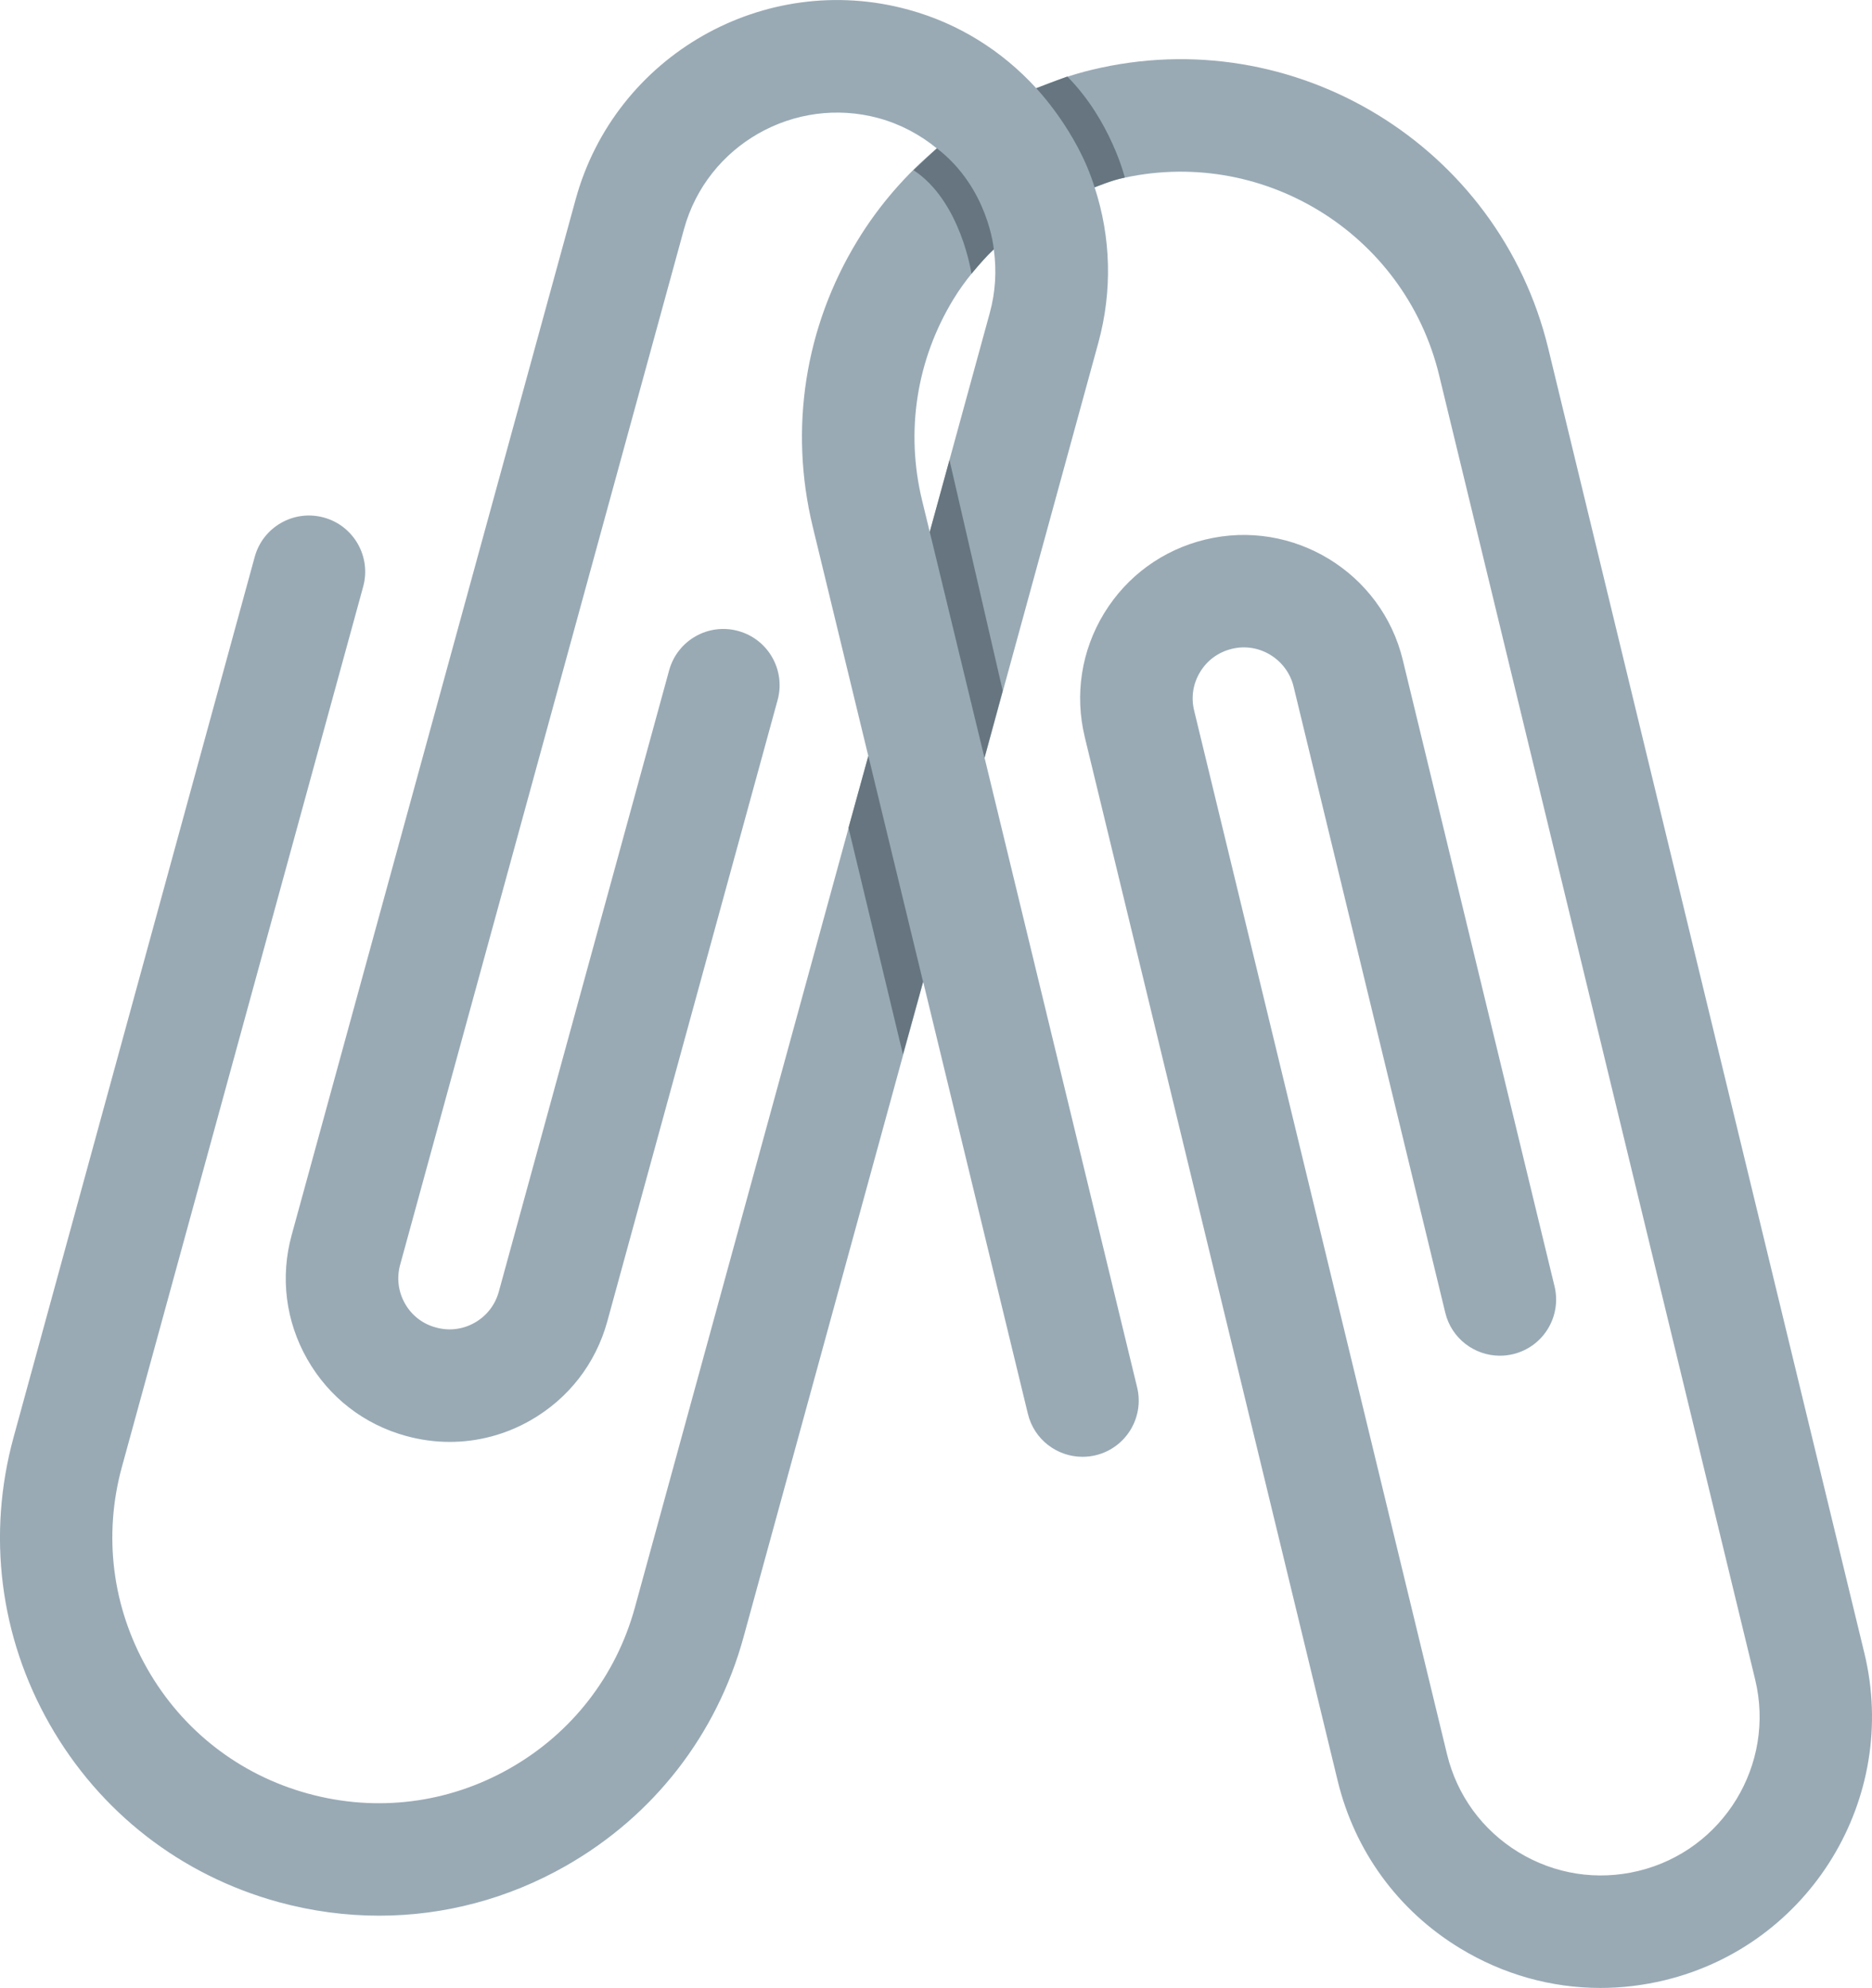 <?xml version="1.0" encoding="UTF-8" standalone="no"?>
<svg
   xmlns:dc="http://purl.org/dc/elements/1.1/"
   xmlns:cc="http://creativecommons.org/ns#"
   xmlns:rdf="http://www.w3.org/1999/02/22-rdf-syntax-ns#"
   xmlns:svg="http://www.w3.org/2000/svg"
   xmlns="http://www.w3.org/2000/svg"
   xmlns:sodipodi="http://sodipodi.sourceforge.net/DTD/sodipodi-0.dtd"
   xmlns:inkscape="http://www.inkscape.org/namespaces/inkscape"
   viewBox="0 0 33.292 35.355"
   id="svg2"
   version="1.1"
   inkscape:version="0.91 r13725"
   sodipodi:docname="1f587.svg"
   width="33.292"
   height="35.355">
  <defs
     id="defs10" />
  <sodipodi:namedview
     pagecolor="#ffffff"
     bordercolor="#666666"
     borderopacity="1"
     objecttolerance="10"
     gridtolerance="10"
     guidetolerance="10"
     inkscape:pageopacity="0"
     inkscape:pageshadow="2"
     inkscape:window-width="640"
     inkscape:window-height="480"
     id="namedview8"
     showgrid="false"
     inkscape:zoom="6.5555556"
     inkscape:cx="16.393314"
     inkscape:cy="17.669"
     inkscape:window-x="0"
     inkscape:window-y="0"
     inkscape:window-maximized="0"
     inkscape:current-layer="svg2" />
  <path
     d="m 33.156,29.399 -5.621,-23.2 c -0.873,-3.606 -4.515,-5.832 -8.124,-4.956 -0.34,0.082 -0.665,0.196 -0.982,0.326 -0.607,-0.664 -1.382,-1.153 -2.271,-1.396 -2.561,-0.704 -5.219,0.811 -5.921,3.374 L 5.187,21.965 c -0.206,0.75 -0.107,1.534 0.278,2.209 0.385,0.676 1.01,1.161 1.759,1.365 0.256,0.07 0.516,0.105 0.774,0.105 0.499,0 0.991,-0.129 1.436,-0.383 0.675,-0.385 1.16,-1.009 1.366,-1.759 l 3.029,-11.051 c 0.146,-0.532 -0.167,-1.083 -0.7,-1.229 -0.533,-0.147 -1.083,0.167 -1.229,0.7 l -3.029,11.05 c -0.064,0.234 -0.216,0.431 -0.427,0.551 -0.21,0.12 -0.456,0.152 -0.691,0.086 -0.235,-0.062 -0.43,-0.213 -0.55,-0.424 -0.12,-0.211 -0.151,-0.456 -0.087,-0.69 L 12.164,4.076 c 0.411,-1.499 1.967,-2.382 3.464,-1.974 0.385,0.106 0.733,0.292 1.033,0.537 -0.548,0.462 -1.028,1.01 -1.412,1.641 -0.936,1.534 -1.218,3.342 -0.795,5.088 l 0.988,4.077 -4.151,15.144 c -0.334,1.219 -1.123,2.234 -2.22,2.859 -1.098,0.626 -2.373,0.786 -3.592,0.451 -1.218,-0.333 -2.233,-1.121 -2.859,-2.219 -0.625,-1.098 -0.786,-2.373 -0.452,-3.591 l 4.291,-15.656 c 0.146,-0.532 -0.167,-1.083 -0.7,-1.229 -0.533,-0.146 -1.083,0.167 -1.229,0.7 L 0.242,25.56 c -0.475,1.733 -0.247,3.548 0.643,5.109 0.89,1.562 2.335,2.684 4.068,3.159 0.592,0.162 1.193,0.242 1.791,0.242 1.152,0 2.291,-0.299 3.32,-0.886 1.562,-0.89 2.684,-2.334 3.159,-4.067 l 3.195,-11.656 1.862,7.683 c 0.11,0.458 0.52,0.765 0.971,0.765 0.078,0 0.157,-0.009 0.236,-0.028 0.537,-0.13 0.866,-0.671 0.736,-1.207 l -2.713,-11.196 2.023,-7.382 c 0.252,-0.922 0.225,-1.876 -0.066,-2.764 0.139,-0.048 0.271,-0.11 0.416,-0.145 2.539,-0.615 5.096,0.949 5.71,3.483 l 5.621,23.2 c 0.366,1.511 -0.565,3.038 -2.076,3.404 -0.732,0.177 -1.488,0.06 -2.133,-0.333 -0.643,-0.393 -1.094,-1.012 -1.271,-1.743 l -4.497,-18.56 0,-0.001 c -0.058,-0.236 -0.02,-0.479 0.107,-0.687 0.126,-0.208 0.326,-0.353 0.562,-0.41 0.485,-0.121 0.98,0.183 1.099,0.669 l 2.698,11.137 c 0.11,0.458 0.52,0.765 0.971,0.765 0.078,0 0.157,-0.009 0.236,-0.028 0.537,-0.13 0.866,-0.67 0.736,-1.207 l -2.698,-11.137 c -0.376,-1.558 -1.955,-2.521 -3.513,-2.143 -0.756,0.183 -1.395,0.649 -1.8,1.312 -0.404,0.664 -0.526,1.445 -0.343,2.201 l 0,10e-4 4.497,18.559 c 0.303,1.251 1.074,2.31 2.174,2.979 0.766,0.467 1.626,0.707 2.5,0.707 0.382,0 0.765,-0.046 1.145,-0.138 2.582,-0.626 4.174,-3.236 3.548,-5.818 z m -16.199,-24.079 c 0.201,-0.331 0.449,-0.619 0.717,-0.885 0.052,0.374 0.031,0.757 -0.072,1.132 l -1.067,3.893 -0.137,-0.563 c -0.297,-1.228 -0.099,-2.498 0.559,-3.577 z"
     id="path4"
     inkscape:connector-curvature="0"
     style="fill:#99aab5" />
  <path
     d="m 16.535,9.46 0.973,4.017 0.324,-1.194 -0.946,-4.101 z m -1.445,5.261 0.968,4.031 0.358,-1.291 -0.973,-4.016 z m 4.376,-11.39 c 0,0 0.304,-0.126 0.538,-0.173 0,0 -0.25,-1.016 -1.023,-1.797 l -0.552,0.208 c -0.001,0.001 0.732,0.762 1.037,1.762 z m -2.189,1.538 c 0,0 0.266,-0.328 0.397,-0.434 0,0 -0.091,-1.086 -1.012,-1.797 l -0.416,0.388 c 0.844,0.554 1.031,1.843 1.031,1.843 z"
     id="path6"
     inkscape:connector-curvature="0"
     style="fill:#66757f" />
</svg>

